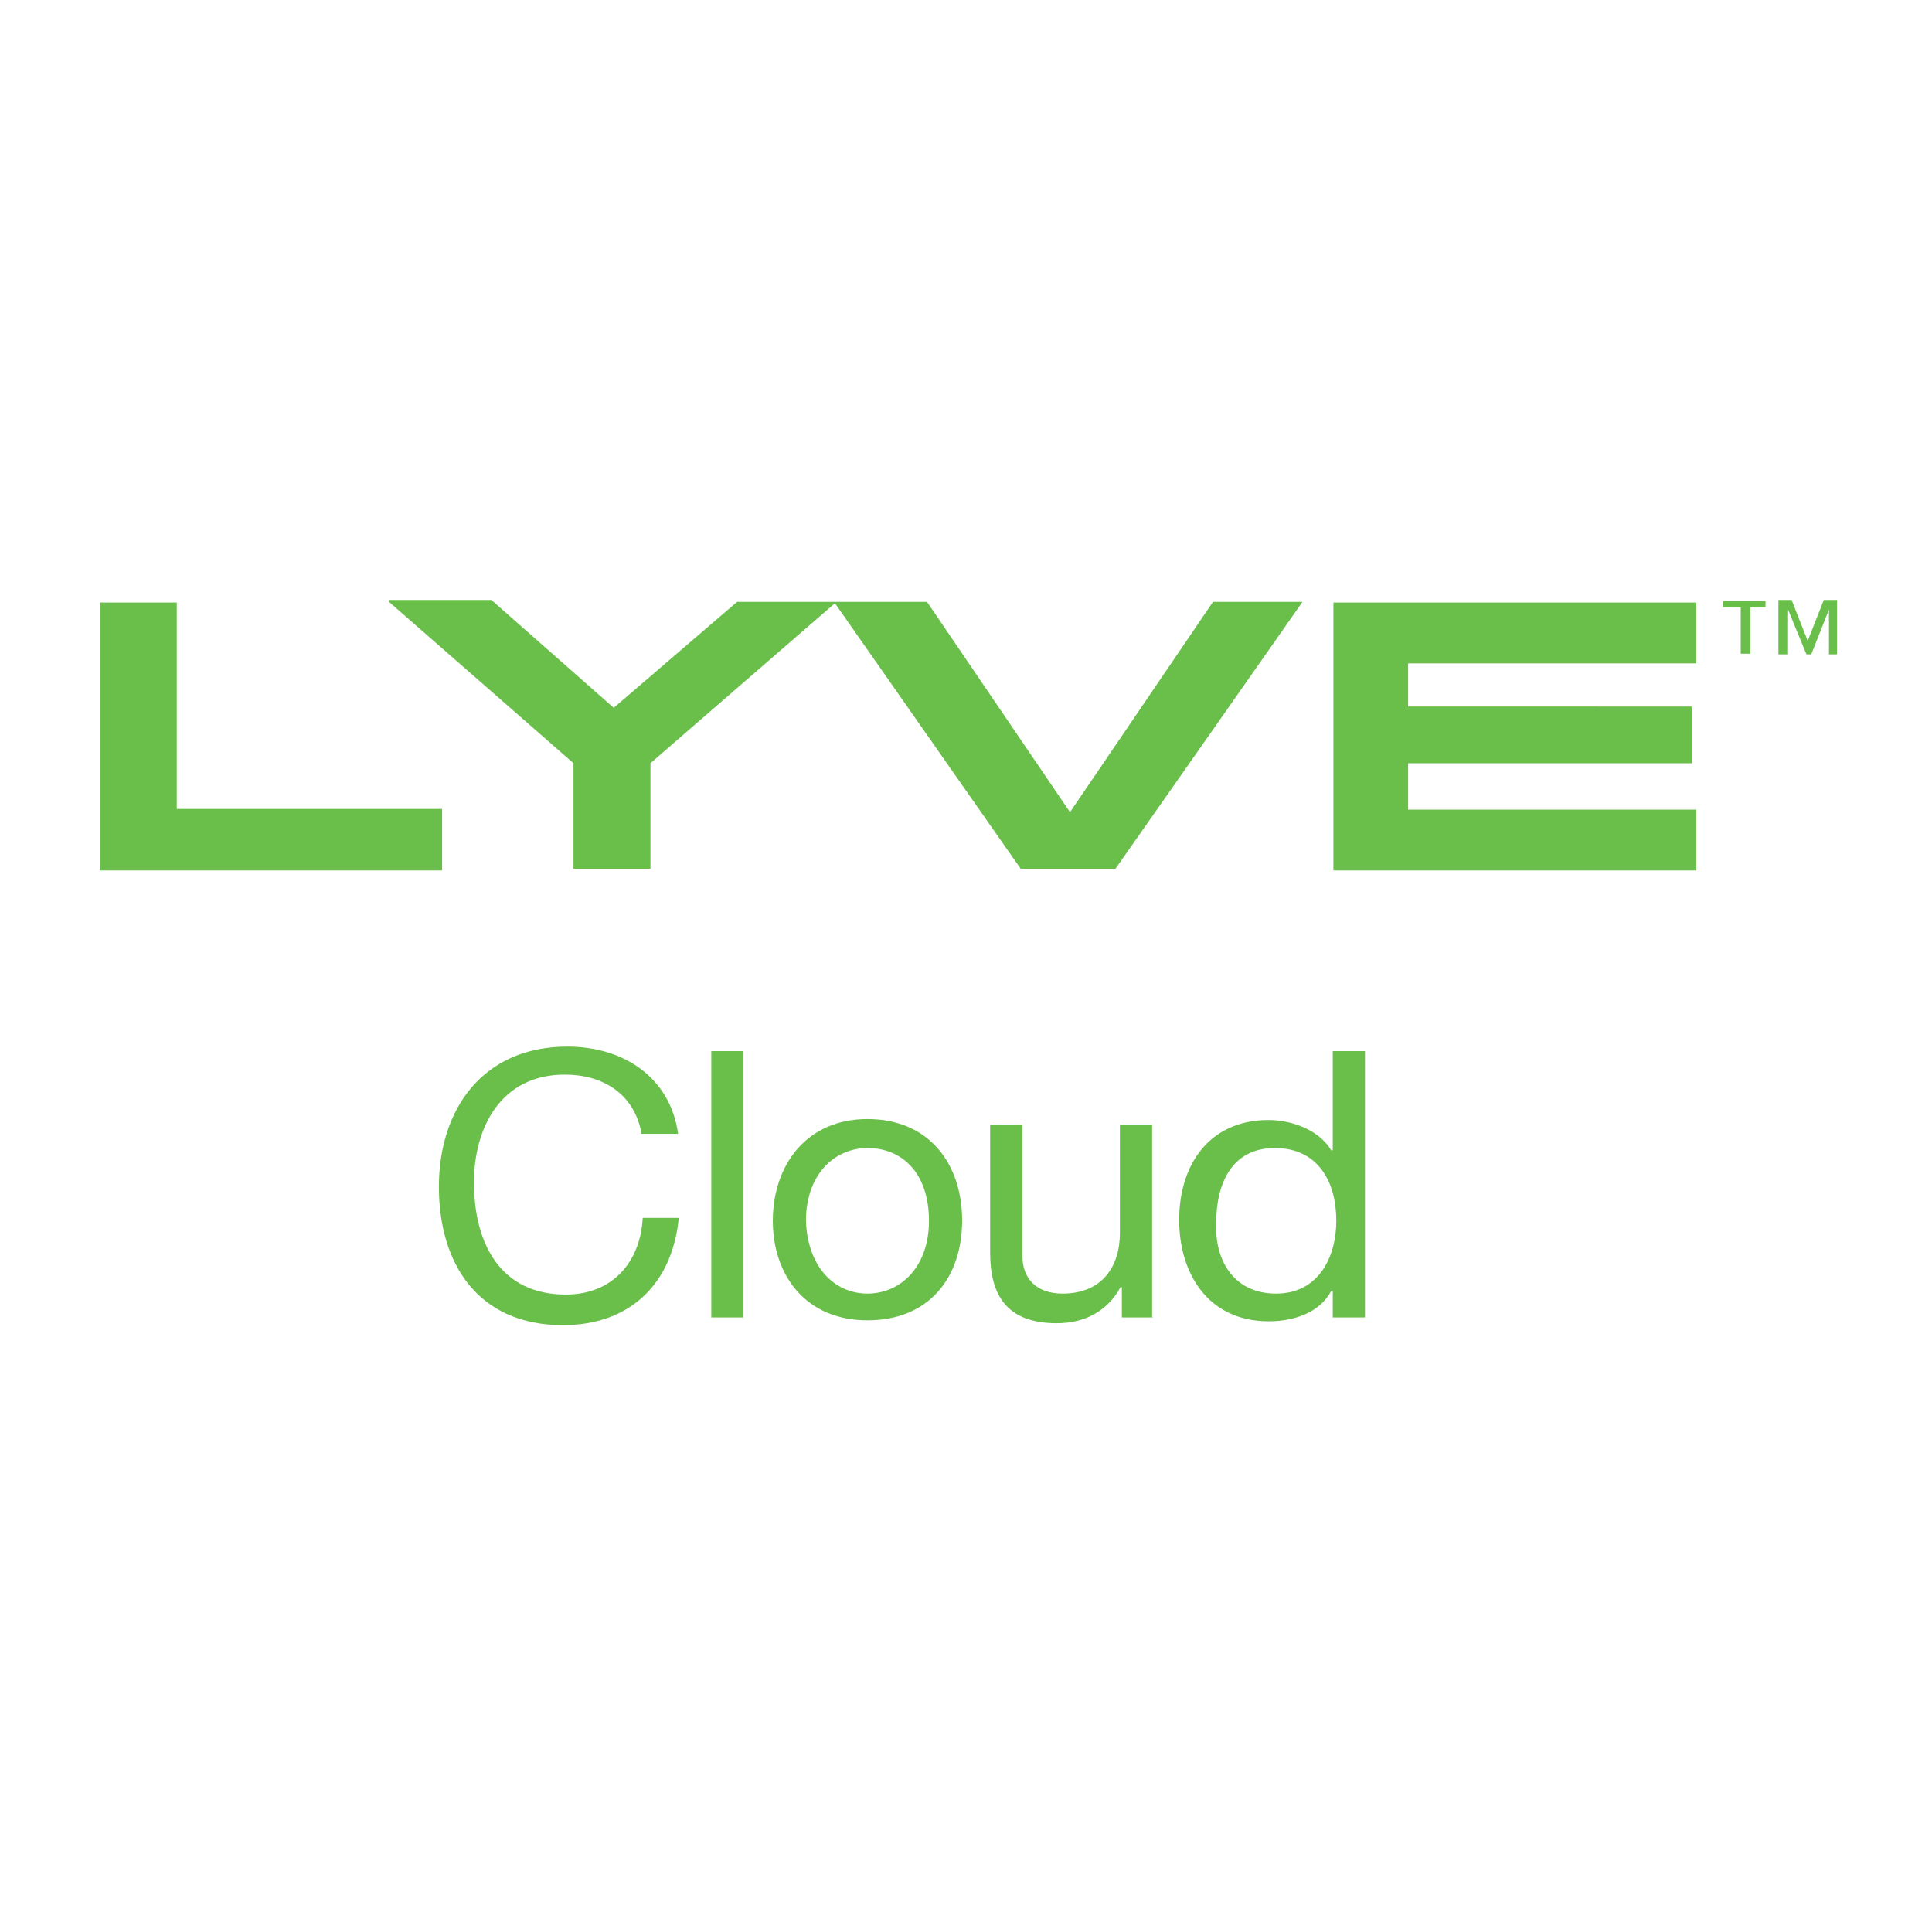 <?xml version="1.0" encoding="utf-8"?>
<!-- Generator: Adobe Illustrator 26.5.0, SVG Export Plug-In . SVG Version: 6.00 Build 0)  -->
<svg version="1.1" id="Layer_1" xmlns="http://www.w3.org/2000/svg" xmlns:xlink="http://www.w3.org/1999/xlink" x="0px" y="0px"
	 viewBox="0 0 600 598.1" style="enable-background:new 0 0 600 598.1;" xml:space="preserve">
<style type="text/css">
	.st0{fill:#6ABF4B;}
</style>
<g>
	<g>
		<g>
			<path class="st0" d="M199.1,351.3c-2.5-11.9-12.1-17.6-23.7-17.6c-19.8,0-28.2,16.4-28.2,33.5c0,18.9,8.2,34.8,28.5,34.8
				c14.6,0,23.2-10.2,23.9-23.8h11.2c-2,20.6-15.3,33.3-36,33.3c-26.2,0-38.5-18.9-38.5-43c0-24.1,13.7-43.5,39.9-43.5
				c17.3,0,31.9,9.4,34.4,27.1h-11.6v-0.7H199.1z"/>
			<path class="st0" d="M220.9,326.4h10v82.7h-10V326.4z"/>
			<path class="st0" d="M269.4,347.5c19.1,0,29.4,13.9,29.4,31.5c0,17.6-10.2,31-29.4,31c-19.1,0-29.4-13.9-29.4-31
				C240.1,361.7,250.5,347.5,269.4,347.5z M269.4,401.7c10.2,0,19.1-8.2,19.1-22.6c0-14.7-8.2-22.6-19.1-22.6
				c-10.2,0-19.1,8.2-19.1,22.6C250.8,393.5,259.2,401.7,269.4,401.7z"/>
			<path class="st0" d="M358,409.1h-9.6v-9.4H348c-4.1,7.5-11.2,11.2-19.8,11.2c-15.7,0-20.7-8.9-20.7-21.9v-39.7h10v40.5
				c0,7.5,4.6,11.9,12.5,11.9c12.1,0,17.8-8.2,17.8-18.9v-33.5h10v59.9H358z"/>
			<path class="st0" d="M423.9,409.1h-10v-8.2h-0.5c-3.4,6.5-11.2,9.4-19.4,9.4c-18.7,0-27.8-14.7-27.8-31.5s9.1-31,27.8-31
				c6.1,0,15.3,2.5,19.4,9.4h0.5v-30.8h10V409.1z M396.3,401.7c13.2,0,18.7-11.4,18.7-22.6c0-11.9-5.5-22.6-19.1-22.6
				s-18.2,11.4-18.2,23.3C377.2,391,382.9,401.7,396.3,401.7z"/>
		</g>
	</g>
	<g>
		<g>
			<g>
				<path class="st0" d="M525.4,219.4V237h-88.1v14.4h89.5v18.9H414.1v-83.2h112.7V206h-89.5v13.4L525.4,219.4L525.4,219.4z"/>
				<path class="st0" d="M137.3,250.9v19.4H31v-83.2h23.9v64.1h82.4V250.9z"/>
				<path class="st0" d="M228.9,186.9h30.3v0.5L202,237v32.8h-23.9V237l-57.4-50.2v-0.5h31.9l38,33.5L228.9,186.9z"/>
				<path class="st0" d="M346.4,269.8H317L259,186.9h28.9l44.4,65.3l44.4-65.3h27.8L346.4,269.8z"/>
			</g>
			<g>
				<path class="st0" d="M549.1,188.6h-5.5V203h-3v-14.4h-5.5v-2h13.2v2H549.1z M571,203.2h-3v-13.9l0,0l-5.5,13.9H561l-5.7-13.9
					l0,0v13.9h-3v-16.9h4.1l5,12.7l5-12.7h4.1v16.9H571z"/>
			</g>
		</g>
	</g>
</g>
</svg>
